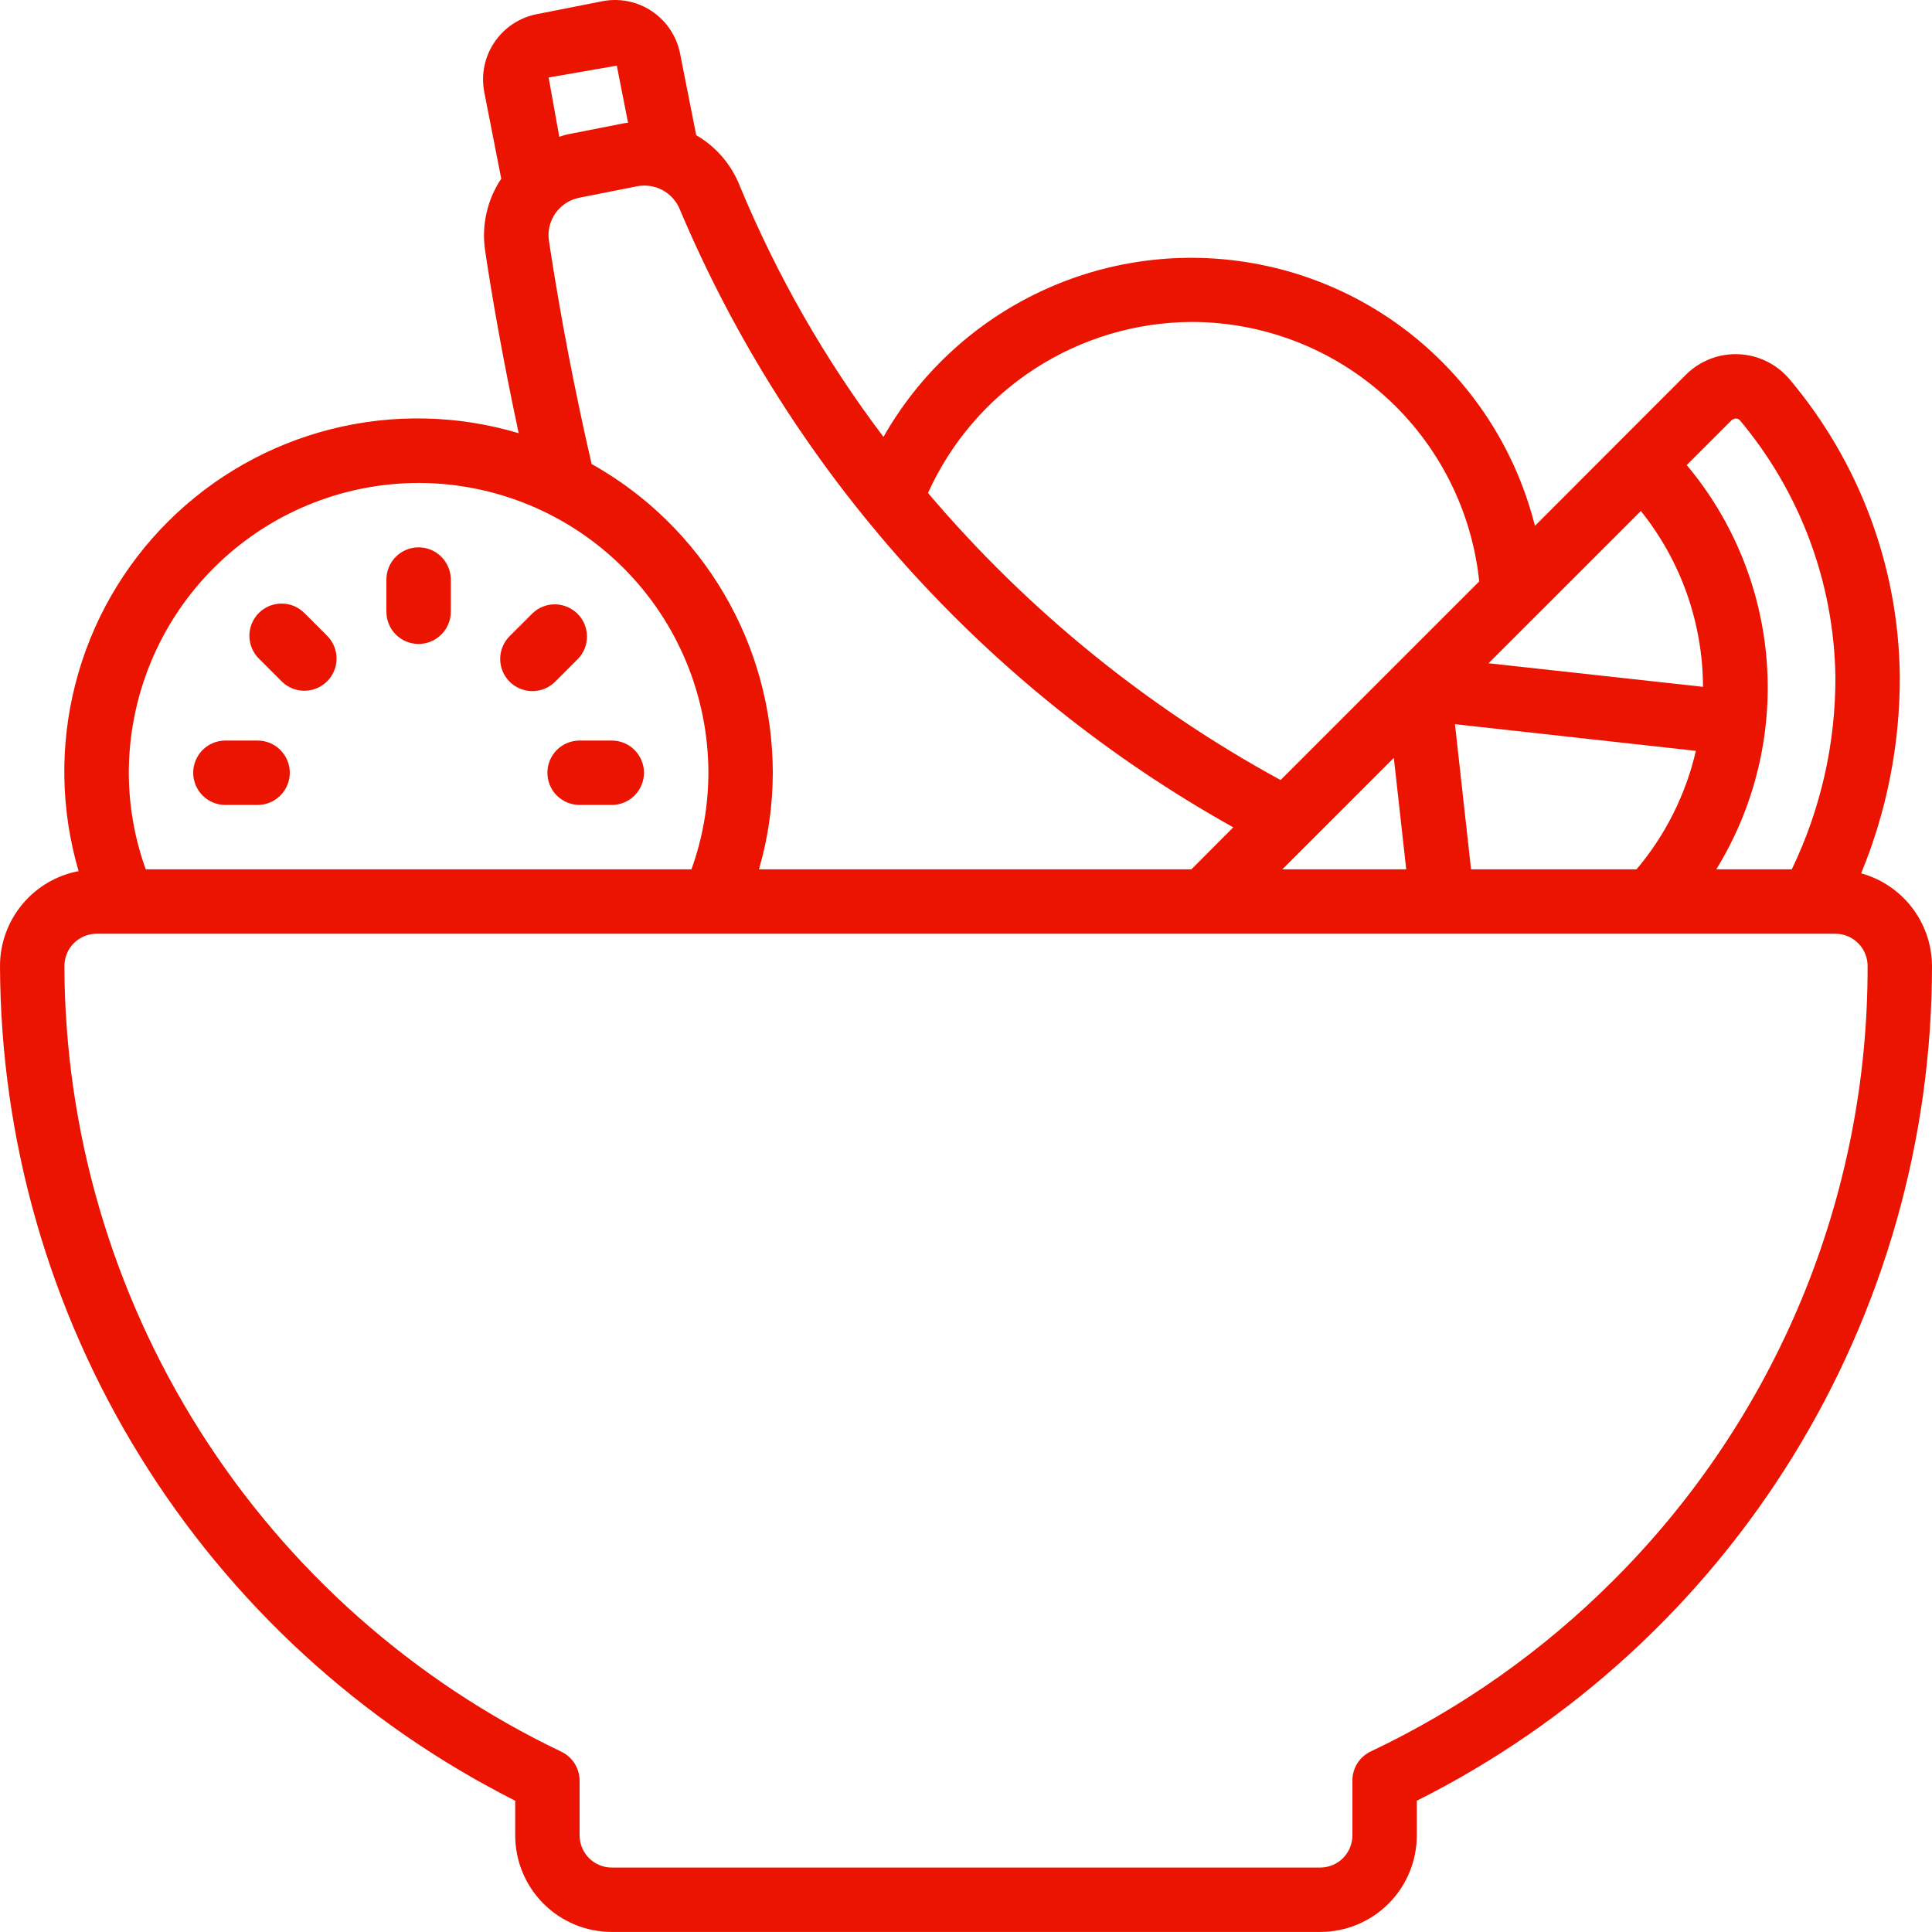 <svg width="36" height="36" viewBox="0 0 36 36" fill="none" xmlns="http://www.w3.org/2000/svg">
<path d="M34.68 16.273C35.16 15.108 35.405 13.86 35.4 12.599C35.379 10.569 34.65 8.609 33.338 7.058C33.221 6.921 33.076 6.81 32.914 6.731C32.752 6.652 32.575 6.608 32.395 6.6C32.215 6.593 32.035 6.622 31.867 6.688C31.699 6.753 31.546 6.852 31.418 6.979L28.601 9.799C28.28 8.521 27.584 7.367 26.602 6.488C25.621 5.608 24.398 5.043 23.092 4.865C21.786 4.686 20.456 4.903 19.275 5.487C18.093 6.071 17.113 6.996 16.462 8.141C15.372 6.7 14.472 5.125 13.781 3.455C13.624 3.061 13.34 2.732 12.973 2.519L12.669 0.982C12.602 0.665 12.414 0.387 12.145 0.208C11.876 0.028 11.547 -0.039 11.229 0.022L9.992 0.266C9.674 0.331 9.395 0.518 9.213 0.787C9.032 1.055 8.963 1.384 9.021 1.703L9.34 3.33C9.076 3.724 8.969 4.203 9.04 4.673C9.16 5.48 9.364 6.667 9.665 8.072C8.53 7.733 7.324 7.706 6.175 7.995C5.026 8.284 3.977 8.877 3.137 9.713C2.297 10.548 1.699 11.595 1.405 12.743C1.11 13.89 1.131 15.096 1.465 16.232C1.053 16.31 0.682 16.529 0.414 16.852C0.147 17.175 0 17.58 0 17.999C0.01 21.225 0.911 24.386 2.606 27.131C4.3 29.877 6.721 32.099 9.6 33.554V34.199C9.6 34.677 9.79 35.135 10.127 35.472C10.465 35.81 10.923 35.999 11.4 35.999H24.6C25.077 35.999 25.535 35.81 25.873 35.472C26.21 35.135 26.4 34.677 26.4 34.199V33.554C29.286 32.107 31.712 29.886 33.407 27.139C35.102 24.392 36 21.227 36 17.999C35.998 17.607 35.868 17.226 35.63 16.915C35.392 16.603 35.058 16.378 34.68 16.273ZM32.35 7.799C32.363 7.8 32.375 7.802 32.387 7.808C32.399 7.813 32.41 7.821 32.419 7.83C33.542 9.168 34.171 10.852 34.2 12.599C34.206 13.845 33.928 15.077 33.387 16.199H31.98C32.691 15.045 33.02 13.696 32.922 12.344C32.823 10.992 32.301 9.705 31.43 8.666L32.264 7.832C32.288 7.811 32.318 7.8 32.35 7.799ZM25.972 14.122L26.203 16.199H23.894L25.972 14.122ZM31.732 12.798L27.737 12.359L30.575 9.522C31.321 10.451 31.729 11.606 31.733 12.798H31.732ZM27.411 16.199L27.111 13.494L31.6 13.991C31.412 14.804 31.033 15.561 30.494 16.199H27.411ZM22.2 5.999C23.534 5.999 24.82 6.493 25.81 7.386C26.801 8.279 27.425 9.508 27.563 10.834L23.862 14.535C21.361 13.171 19.134 11.358 17.292 9.186C17.719 8.24 18.408 7.438 19.279 6.873C20.149 6.308 21.163 6.005 22.2 5.999ZM11.493 1.223L11.703 2.288C11.677 2.292 11.651 2.291 11.626 2.297L10.56 2.507C10.512 2.517 10.468 2.536 10.421 2.549L10.223 1.444L11.493 1.223ZM10.229 4.491C10.201 4.309 10.244 4.124 10.35 3.973C10.456 3.823 10.616 3.719 10.796 3.684L11.861 3.473C12.025 3.439 12.195 3.463 12.342 3.541C12.489 3.619 12.604 3.747 12.667 3.901C14.727 8.781 18.356 12.833 22.98 15.416L22.2 16.199H14.142C14.312 15.614 14.399 15.008 14.4 14.399C14.399 13.227 14.086 12.076 13.492 11.065C12.899 10.053 12.047 9.219 11.024 8.646C10.707 7.272 10.441 5.886 10.229 4.491ZM7.8 8.999C9.232 9.001 10.604 9.57 11.617 10.583C12.629 11.595 13.198 12.968 13.2 14.399C13.199 15.013 13.092 15.622 12.884 16.199H2.716C2.508 15.622 2.401 15.013 2.4 14.399C2.402 12.968 2.971 11.595 3.983 10.583C4.996 9.57 6.368 9.001 7.8 8.999ZM30.056 29.455C28.745 30.766 27.218 31.842 25.543 32.635C25.44 32.684 25.354 32.76 25.293 32.856C25.233 32.951 25.2 33.062 25.2 33.175V34.199C25.2 34.358 25.137 34.511 25.024 34.624C24.912 34.736 24.759 34.799 24.6 34.799H11.4C11.241 34.799 11.088 34.736 10.976 34.624C10.863 34.511 10.8 34.358 10.8 34.199V33.179C10.8 33.066 10.767 32.956 10.707 32.86C10.646 32.764 10.56 32.688 10.457 32.639C7.693 31.318 5.357 29.243 3.72 26.653C2.082 24.063 1.208 21.064 1.2 17.999C1.2 17.84 1.263 17.688 1.376 17.575C1.488 17.463 1.641 17.399 1.8 17.399H34.2C34.359 17.399 34.512 17.463 34.624 17.575C34.737 17.688 34.8 17.84 34.8 17.999C34.805 20.128 34.388 22.236 33.574 24.202C32.759 26.168 31.564 27.953 30.056 29.455Z" fill="#EB1400"/>
<path d="M7.8 11.999C7.959 11.999 8.111 11.936 8.224 11.823C8.336 11.711 8.4 11.558 8.4 11.399V10.799C8.4 10.64 8.336 10.488 8.224 10.375C8.111 10.262 7.959 10.199 7.8 10.199C7.64 10.199 7.488 10.262 7.375 10.375C7.263 10.488 7.2 10.64 7.2 10.799V11.399C7.2 11.558 7.263 11.711 7.375 11.823C7.488 11.936 7.64 11.999 7.8 11.999ZM5.254 12.702C5.368 12.812 5.519 12.872 5.676 12.871C5.834 12.87 5.984 12.806 6.096 12.695C6.207 12.584 6.27 12.433 6.271 12.276C6.273 12.119 6.212 11.967 6.103 11.854L5.679 11.43C5.623 11.373 5.557 11.327 5.484 11.295C5.411 11.264 5.332 11.247 5.252 11.247C5.173 11.246 5.094 11.261 5.02 11.291C4.946 11.322 4.879 11.366 4.823 11.422C4.766 11.479 4.722 11.546 4.692 11.619C4.662 11.693 4.646 11.772 4.647 11.852C4.648 11.931 4.664 12.01 4.696 12.084C4.727 12.157 4.773 12.223 4.83 12.278L5.254 12.702ZM4.2 14.999H4.8C4.959 14.999 5.111 14.936 5.224 14.823C5.336 14.711 5.4 14.558 5.4 14.399C5.4 14.24 5.336 14.088 5.224 13.975C5.111 13.862 4.959 13.799 4.8 13.799H4.2C4.04 13.799 3.888 13.862 3.775 13.975C3.663 14.088 3.6 14.24 3.6 14.399C3.6 14.558 3.663 14.711 3.775 14.823C3.888 14.936 4.04 14.999 4.2 14.999ZM10.2 14.399C10.2 14.558 10.263 14.711 10.375 14.823C10.488 14.936 10.64 14.999 10.8 14.999H11.4C11.559 14.999 11.711 14.936 11.824 14.823C11.936 14.711 12 14.558 12 14.399C12 14.24 11.936 14.088 11.824 13.975C11.711 13.862 11.559 13.799 11.4 13.799H10.8C10.64 13.799 10.488 13.862 10.375 13.975C10.263 14.088 10.2 14.24 10.2 14.399ZM9.921 12.878C10.08 12.878 10.232 12.815 10.345 12.702L10.769 12.278C10.878 12.165 10.939 12.014 10.937 11.856C10.936 11.699 10.873 11.548 10.762 11.437C10.65 11.326 10.5 11.263 10.343 11.261C10.185 11.26 10.034 11.32 9.921 11.43L9.496 11.854C9.413 11.938 9.355 12.045 9.332 12.161C9.309 12.278 9.321 12.398 9.366 12.508C9.412 12.617 9.489 12.711 9.587 12.777C9.686 12.843 9.802 12.878 9.921 12.878Z" fill="#EB1400"/>
</svg>
